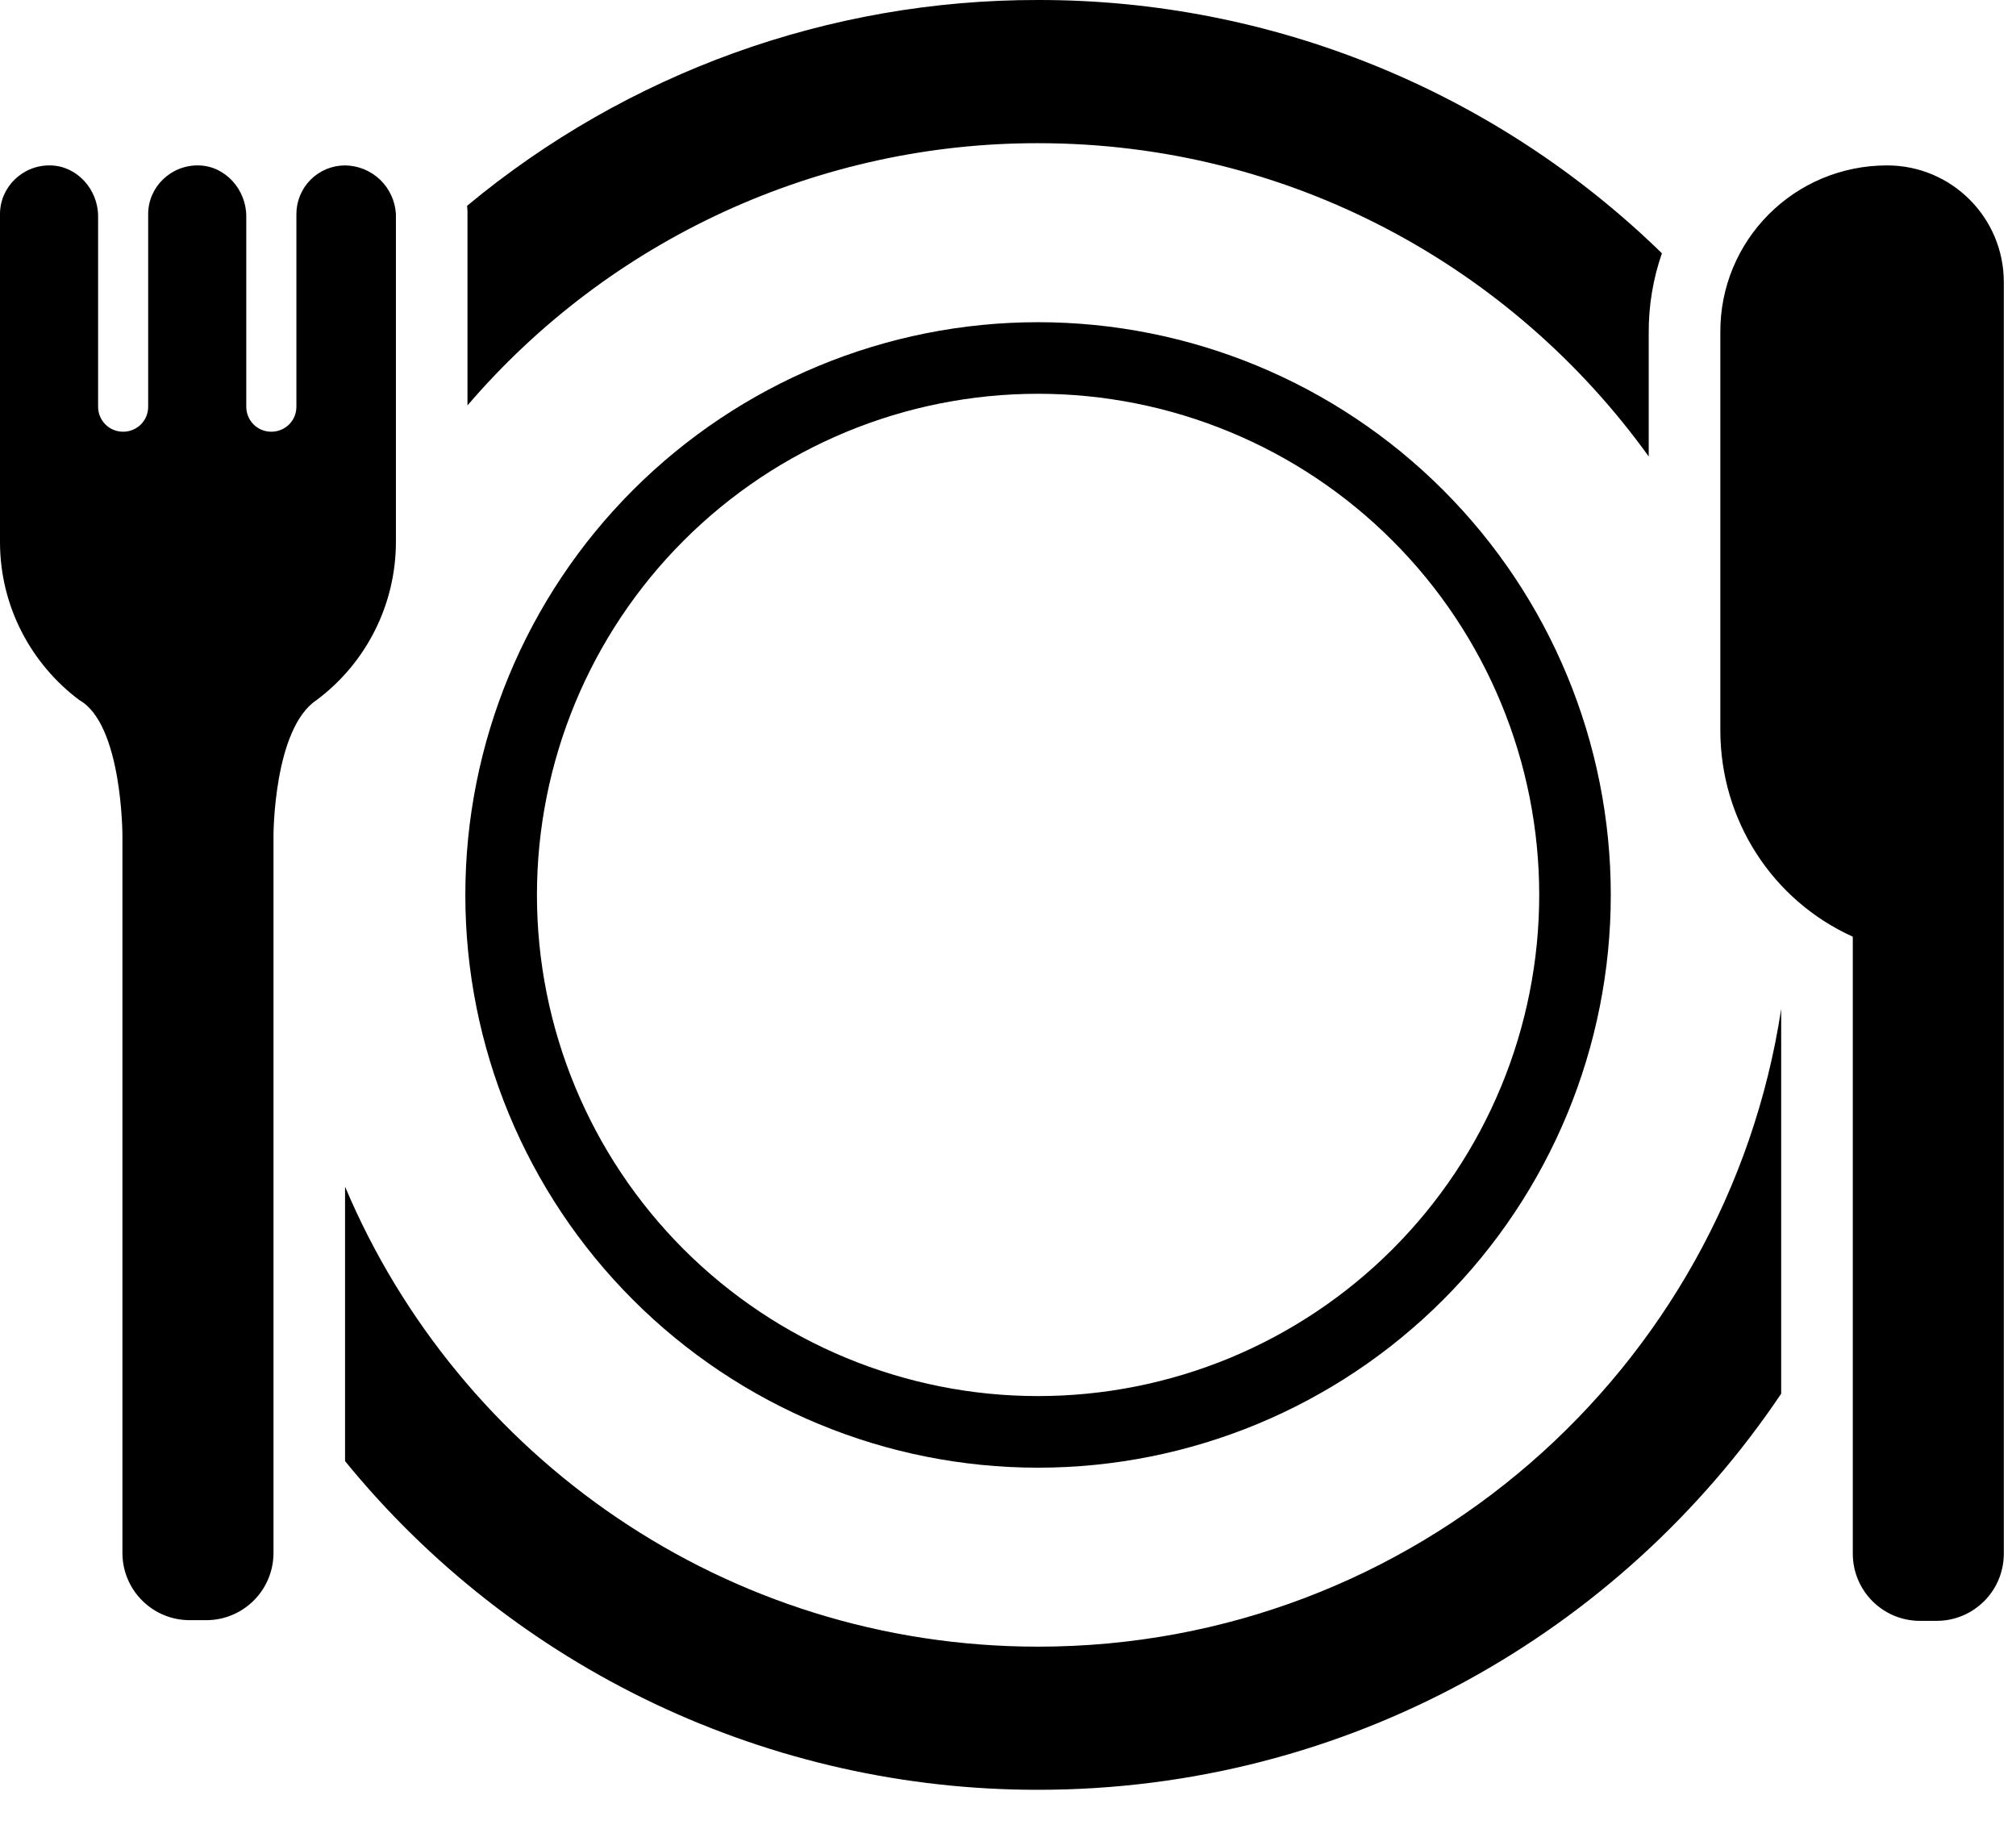 <svg width="44" height="40" viewBox="0 0 44 40" fill="none" xmlns="http://www.w3.org/2000/svg">
<path d="M7.531 25.898V31.889C9.361 34.133 11.668 35.941 14.284 37.182C16.901 38.423 19.761 39.065 22.656 39.062C29.413 39.062 35.369 35.631 38.875 30.417V22.02C37.675 29.9 30.87 35.938 22.656 35.938C15.853 35.938 10.017 31.797 7.531 25.898ZM35.984 9.963V7.272C35.98 6.678 36.077 6.089 36.272 5.528C32.63 1.977 27.743 -0.007 22.656 2.14471e-05C18.105 -0.007 13.694 1.583 10.194 4.492L10.202 4.588L10.203 4.63V8.848C11.742 7.051 13.652 5.609 15.802 4.621C17.952 3.633 20.29 3.122 22.656 3.125C28.147 3.125 33.006 5.822 35.984 9.963Z" fill="black"/>
<path d="M35.156 19.532C35.156 22.847 33.839 26.026 31.495 28.37C29.151 30.715 25.971 32.032 22.656 32.032C19.341 32.032 16.162 30.715 13.817 28.37C11.473 26.026 10.156 22.847 10.156 19.532C10.156 16.216 11.473 13.037 13.817 10.693C16.162 8.349 19.341 7.032 22.656 7.032C25.971 7.032 29.151 8.349 31.495 10.693C33.839 13.037 35.156 16.216 35.156 19.532ZM22.656 30.469C24.093 30.469 25.515 30.186 26.842 29.637C28.169 29.087 29.375 28.281 30.39 27.266C31.406 26.25 32.212 25.044 32.761 23.717C33.311 22.39 33.594 20.968 33.594 19.532C33.594 18.095 33.311 16.673 32.761 15.346C32.212 14.019 31.406 12.813 30.39 11.798C29.375 10.782 28.169 9.976 26.842 9.427C25.515 8.877 24.093 8.594 22.656 8.594C19.755 8.594 16.973 9.746 14.922 11.798C12.871 13.849 11.719 16.631 11.719 19.532C11.719 22.432 12.871 25.214 14.922 27.266C16.973 29.317 19.755 30.469 22.656 30.469ZM43.734 6.157C43.734 4.75 42.594 3.61 41.188 3.61C39.156 3.61 37.531 5.25 37.547 7.266V15.938C37.547 17.896 38.681 19.649 40.438 20.443V33.907C40.438 34.719 41.094 35.375 41.906 35.375H42.266C43.078 35.375 43.734 34.719 43.734 33.907V6.157ZM7.531 3.61C7.249 3.61 6.979 3.722 6.78 3.921C6.581 4.12 6.469 4.39 6.469 4.672V8.875C6.469 9.188 6.219 9.422 5.922 9.422C5.609 9.422 5.375 9.172 5.375 8.875V4.719C5.375 4.141 4.922 3.625 4.344 3.61C3.734 3.594 3.234 4.078 3.234 4.672V8.875C3.234 9.188 2.984 9.422 2.688 9.422C2.375 9.422 2.141 9.172 2.141 8.875V4.719C2.141 4.141 1.688 3.625 1.109 3.61C0.5 3.594 0 4.078 0 4.672V11.829C0 13.238 0.683 14.496 1.733 15.28C2.672 15.81 2.672 18.235 2.672 18.235V33.891C2.672 34.703 3.328 35.36 4.141 35.36H4.5C5.312 35.36 5.969 34.703 5.969 33.891V18.235C5.969 18.235 5.969 15.905 6.908 15.28C7.445 14.879 7.882 14.359 8.183 13.759C8.484 13.16 8.64 12.499 8.641 11.829V4.672C8.625 4.388 8.501 4.119 8.296 3.922C8.09 3.725 7.816 3.613 7.531 3.61Z" fill="black"/>
</svg>
